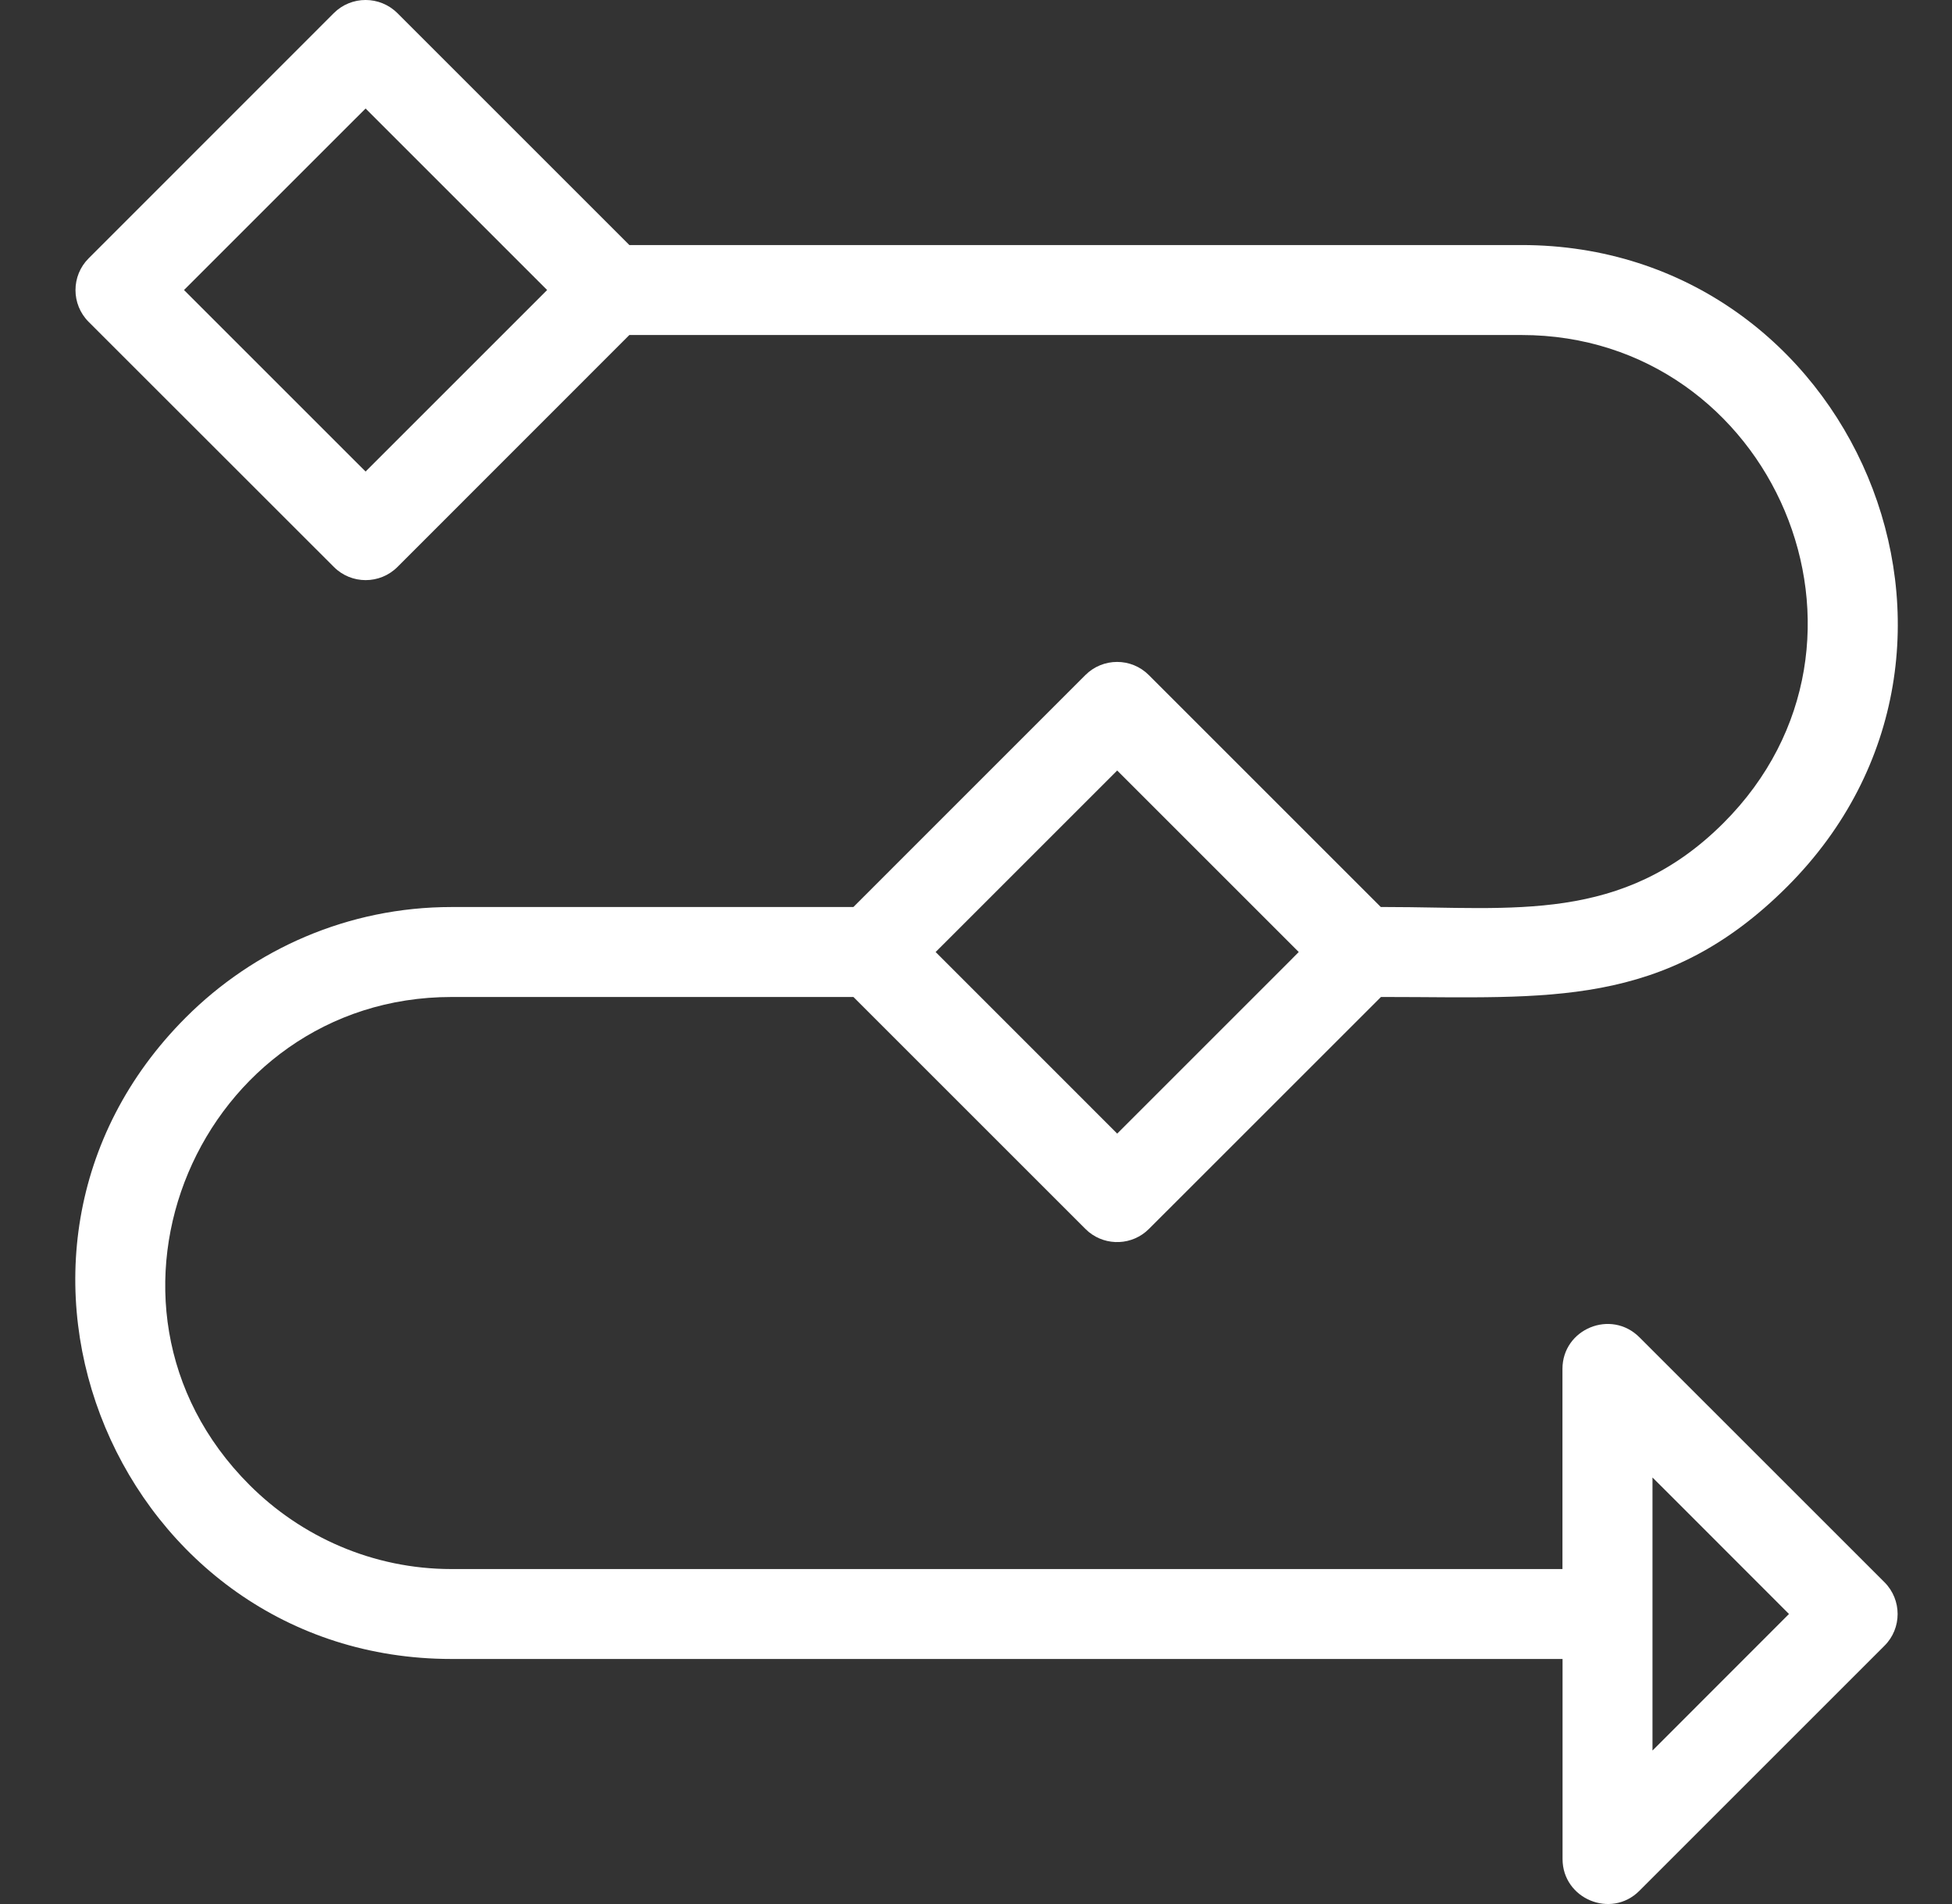 <svg width="41" height="40" viewBox="0 0 41 40" fill="none" xmlns="http://www.w3.org/2000/svg">
<rect x="0" y="0" width="41" height="40" fill="#333333" stroke="none"/>
<path fill-rule="evenodd" clip-rule="evenodd" d="M7.011 0.276C7.38 -0.093 7.979 -0.092 8.348 0.277L13.219 5.148H31.96C38.914 5.149 42.536 13.628 37.539 18.626C34.961 21.204 32.481 20.945 29.132 20.945H29.006L24.133 25.817C23.787 26.164 23.239 26.184 22.869 25.882L22.798 25.817L17.926 20.945H9.483C4.213 20.945 1.423 27.379 5.241 31.197C6.329 32.285 7.833 32.963 9.483 32.963H32.818V28.758C32.818 27.92 33.84 27.492 34.441 28.1L39.581 33.239C39.95 33.609 39.95 34.208 39.581 34.575L34.432 39.724C33.838 40.317 32.821 39.89 32.82 39.055V34.852H9.483C2.527 34.852 -1.092 26.372 3.904 21.374C5.336 19.942 7.311 19.055 9.483 19.055H17.925L22.796 14.183C23.165 13.813 23.764 13.814 24.131 14.183L29.003 19.055H29.129C31.768 19.055 34.08 19.408 36.2 17.29C40.016 13.474 37.23 7.038 31.958 7.038H13.219L8.348 11.911C7.979 12.28 7.38 12.279 7.013 11.911L1.862 6.762C1.493 6.393 1.494 5.794 1.862 5.427L7.011 0.276ZM34.709 36.776L37.576 33.907L35.23 31.559L34.709 31.039V36.776ZM19.868 19.785L19.652 20L23.466 23.815L27.064 20.217L27.279 20L23.466 16.187L19.868 19.785ZM7.463 2.495L3.865 6.093L7.463 9.691L7.679 9.906L11.492 6.093L7.679 2.28L7.463 2.495Z" fill="white"/>
</svg>
